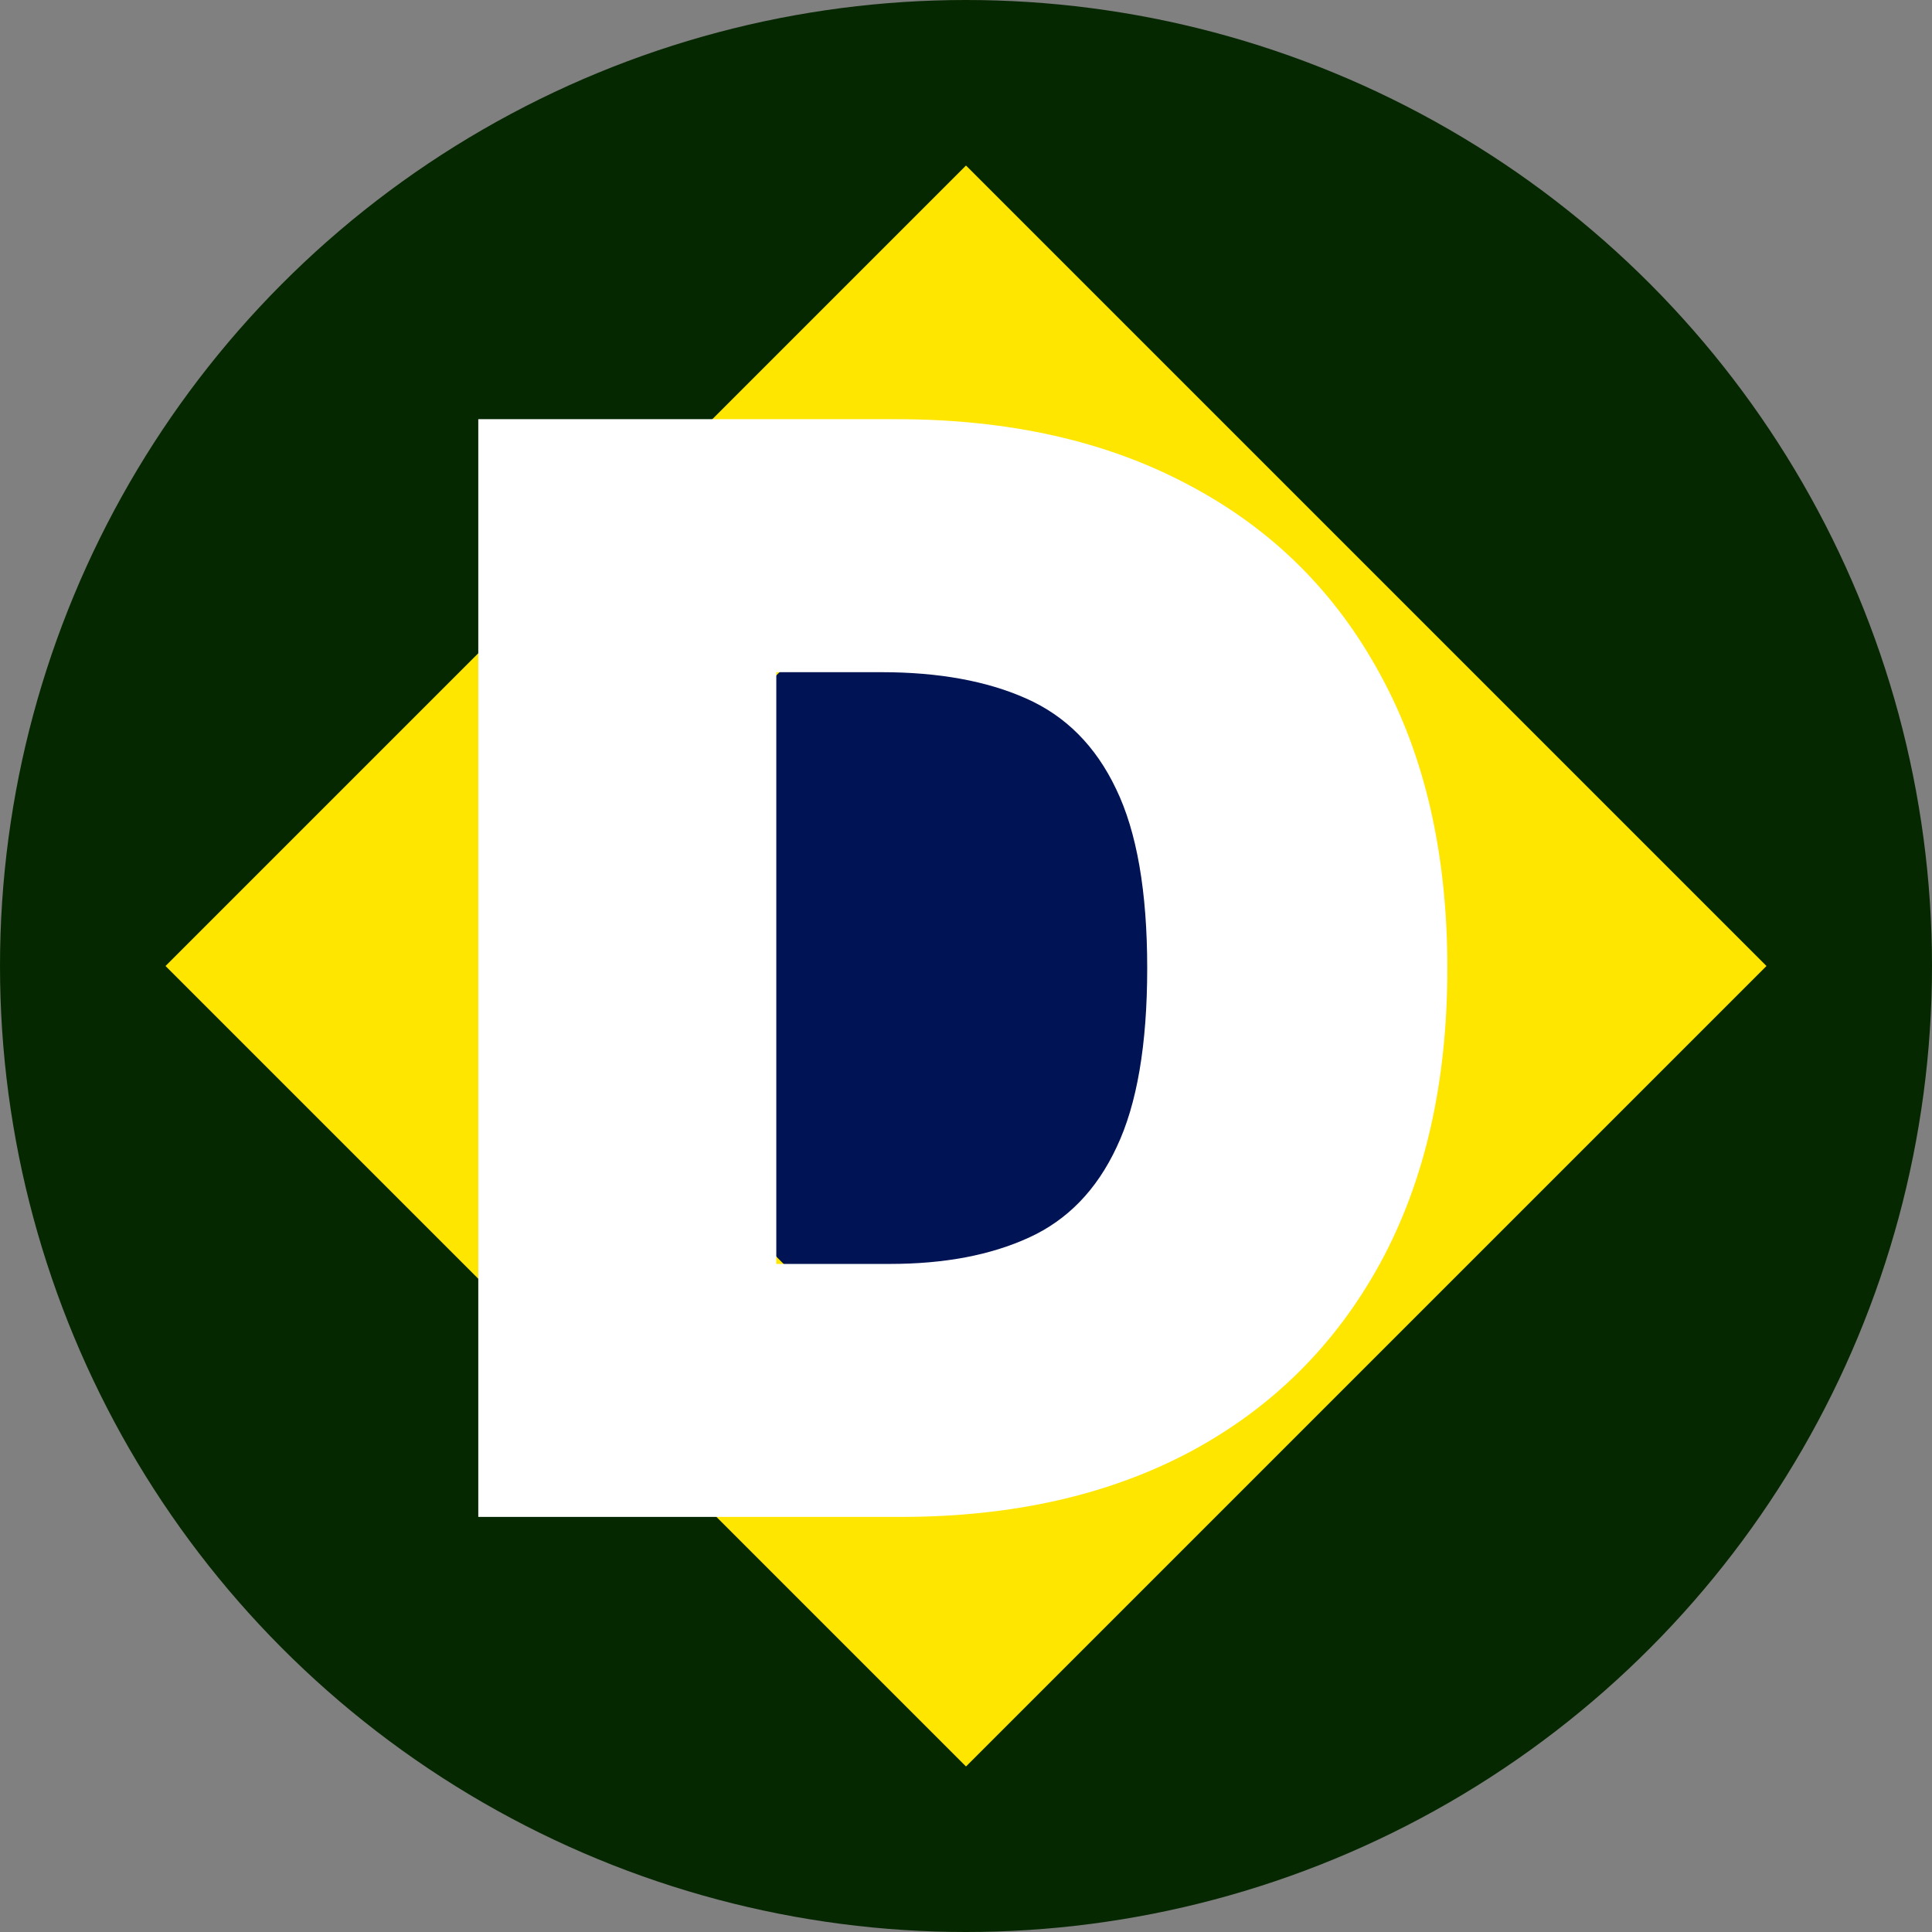 <svg width="256" height="256" viewBox="0 0 256 256" fill="none" xmlns="http://www.w3.org/2000/svg">
<rect x="0" y="0" width="256" height="256" fill="#808080" stroke="none"/>
<g clip-path="url(#clip0_1_2)">
<circle cx="128" cy="128" r="128" fill="#062800"/>
<rect x="43.147" y="128" width="120" height="120" transform="rotate(-45 43.147 128)" fill="#001355" stroke="#FFE600" stroke-width="30"/>
<path d="M119.341 201H63.375V55.545H118.773C133.735 55.545 146.661 58.457 157.551 64.281C168.489 70.058 176.917 78.391 182.835 89.281C188.801 100.124 191.784 113.121 191.784 128.273C191.784 143.424 188.825 156.445 182.906 167.335C176.988 178.178 168.607 186.511 157.764 192.335C146.921 198.112 134.114 201 119.341 201ZM102.864 167.477H117.92C125.117 167.477 131.249 166.317 136.315 163.997C141.429 161.677 145.312 157.676 147.963 151.994C150.662 146.312 152.011 138.405 152.011 128.273C152.011 118.14 150.638 110.233 147.892 104.551C145.193 98.869 141.216 94.868 135.96 92.548C130.752 90.228 124.36 89.068 116.784 89.068H102.864V167.477Z" fill="white"/>
</g>
<defs>
<clipPath id="clip0_1_2">
<rect width="256" height="256" fill="white"/>
</clipPath>
</defs>
</svg>
